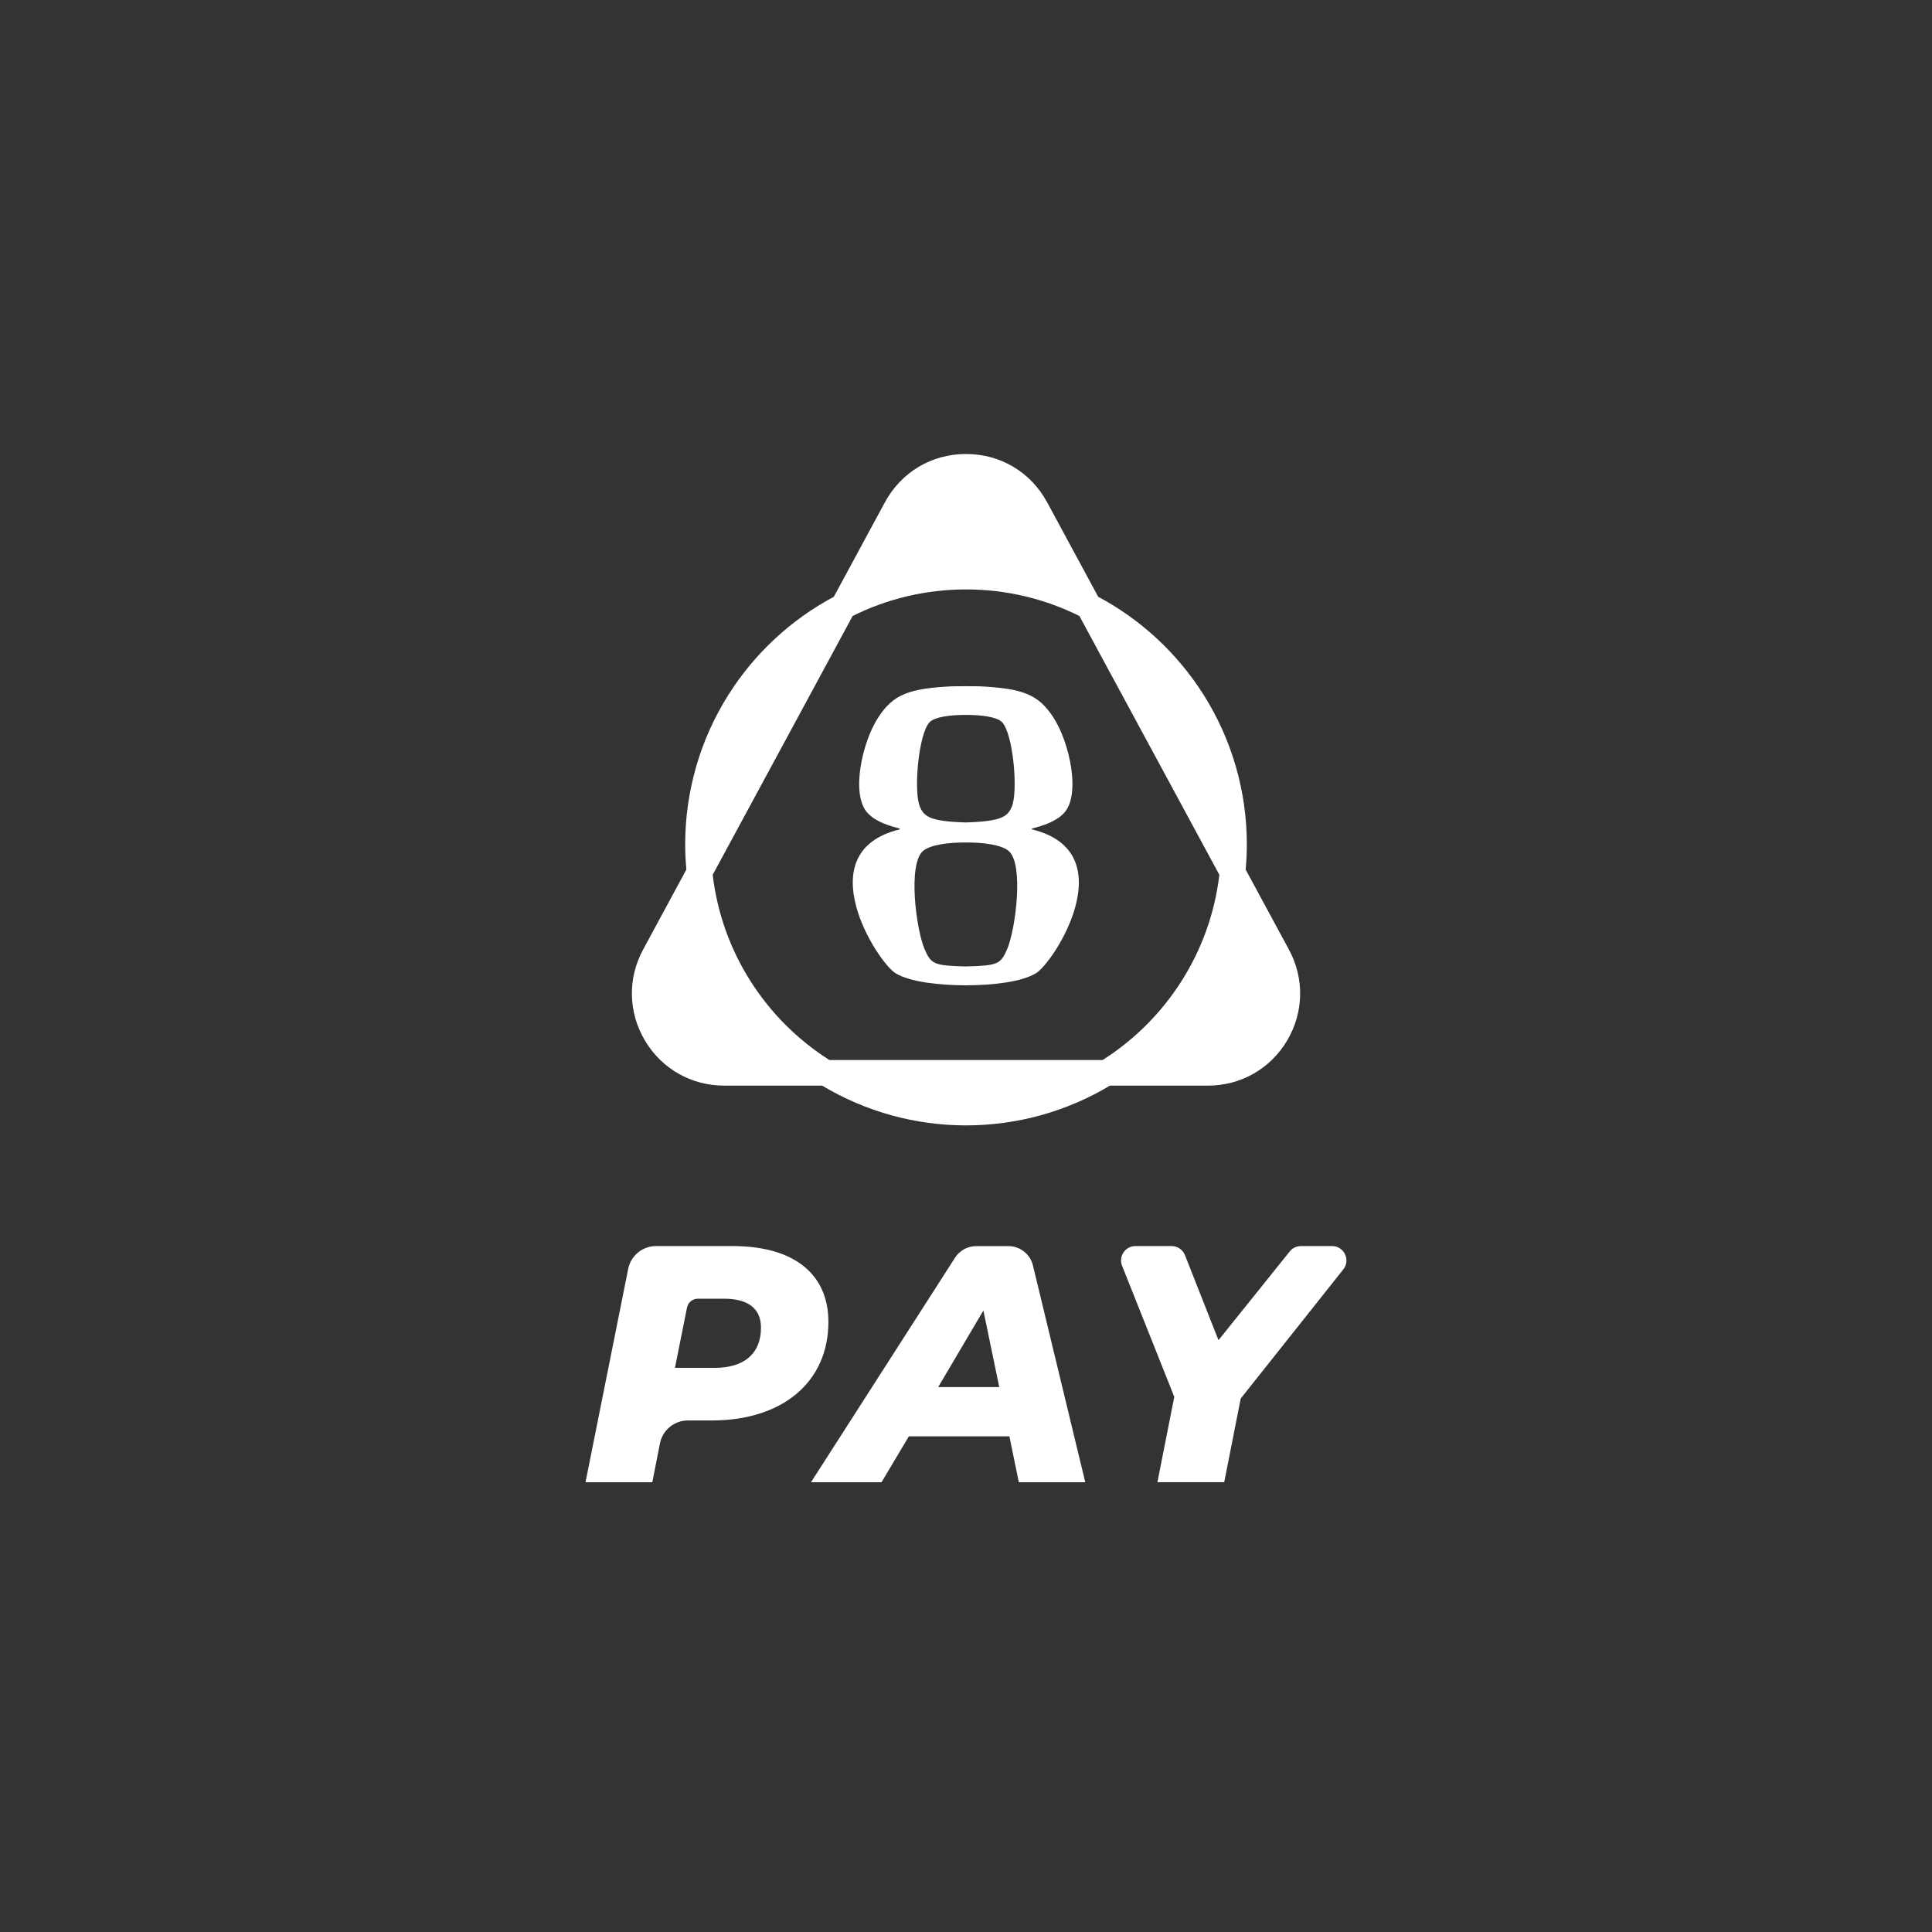 <?xml version="1.0" encoding="utf-8"?>
<!-- Generator: Adobe Illustrator 23.0.1, SVG Export Plug-In . SVG Version: 6.00 Build 0)  -->
<svg version="1.1" id="Livello_1" xmlns="http://www.w3.org/2000/svg" xmlns:xlink="http://www.w3.org/1999/xlink" x="0px" y="0px"
	 viewBox="0 0 800 800" style="enable-background:new 0 0 800 800;" xml:space="preserve">
<rect x="0" y="0" width="800" height="800" fill="#333333" stroke="none"/>
<style type="text/css">
	.st0{fill:#FFFFFF;}
</style>
<g>
	<g>
		<g>
			<g>
				<path class="st0" d="M533.72,393.21l-17.92-33.15c0.32-3.52,0.49-6.98,0.49-10.36c0-22.06-6.21-43.53-17.96-62.09
					c-10.81-17.07-25.83-31.01-43.59-40.5l-21.14-39.11c-6.79-12.53-19.34-20.01-33.6-20.01c-14.24,0-26.8,7.49-33.59,20.01
					l-21.14,39.11c-17.76,9.49-32.8,23.43-43.59,40.5c-11.75,18.55-17.96,40.02-17.96,62.09c0,3.36,0.17,6.83,0.49,10.36
					l-17.92,33.15c-6.47,11.95-6.16,26.04,0.79,37.7c6.95,11.68,19.21,18.63,32.8,18.63h40.56c18.01,10.77,38.52,16.46,59.57,16.46
					c21.06,0,41.57-5.69,59.58-16.46h40.56c13.59,0,25.84-6.95,32.8-18.63C539.88,419.25,540.18,405.16,533.72,393.21z
					 M456.58,438.93H343.42c-26.16-16.63-44.5-44.43-48.31-76.69l57.96-107.18c14.15-7.03,30.08-10.99,46.93-10.99
					c16.87,0,32.8,3.96,46.95,10.99l57.96,107.18C501.07,394.5,482.74,422.3,456.58,438.93z"/>
				<path class="st0" d="M427.27,343.42v-0.31c4.05-1.1,9.6-2.61,13.2-6.33c7.24-7.49,2.46-29.57-4.49-40.02
					c-6.08-9.13-12.35-11.72-30.51-12.58c-1.58-0.02-3.47-0.04-5.55-0.04c-2.08,0-3.97,0.02-5.55,0.04
					c-18.15,0.86-24.43,3.45-30.51,12.58c-6.95,10.45-11.73,32.53-4.49,40.02c3.61,3.73,9.15,5.23,13.2,6.33v0.31
					c-38.48,9.32-9.3,54.96-1.75,59.57c5.98,3.64,17.94,4.97,29.08,5.01c11.14-0.04,23.1-1.37,29.08-5.01
					C436.58,398.38,465.75,352.75,427.27,343.42z M384.98,298.98c2.1-2.12,8.56-2.98,14.95-2.95c6.39-0.03,12.85,0.83,14.95,2.95
					c4.68,4.7,6.81,28.94,4.03,35.2c-1.78,3.99-4.25,5.92-18.98,6.38c-14.73-0.45-17.2-2.38-18.97-6.38
					C378.18,327.92,380.31,303.68,384.98,298.98z M417.03,393.05c-2.74,6.32-4.04,6.77-17.09,7.13
					c-13.05-0.36-14.36-0.81-17.08-7.13c-3.53-8.14-6.99-35.13-0.71-40.63c2.95-2.59,10.48-3.63,17.79-3.56
					c7.31-0.07,14.84,0.97,17.79,3.56C424.01,357.93,420.54,384.91,417.03,393.05z"/>
			</g>
		</g>
	</g>
</g>
<g>
	<g>
		<g>
			<g>
				<g>
					<g>
						<g>
							<path class="st0" d="M303.36,515.97h-31.71c-5.6,0-10.43,3.95-11.53,9.45l-17.67,88.34h27.66l3.16-16.08
								c1.08-5.51,5.92-9.49,11.53-9.49h9.89c29.48,0,48.33-16.06,48.33-40.79C343.04,527.56,328.79,515.97,303.36,515.97z
								 M295.96,566.4h-16.48l4.99-24.94c0.43-2.15,2.32-3.7,4.51-3.7h10.76c9.64,0,15.37,3.77,15.37,12.01
								C315.1,560.53,308.11,566.4,295.96,566.4z"/>
						</g>
					</g>
					<path class="st0" d="M551.57,515.97H538.7c-1.81,0-3.52,0.82-4.65,2.23l-29.5,36.74l-13.88-35.2c-0.9-2.28-3.1-3.78-5.55-3.78
						h-14.95c-4.22,0-7.1,4.25-5.54,8.17l21.61,54.27l-6.98,35.34h27.66l6.84-34.64l42.47-53.47
						C559.34,521.73,556.56,515.97,551.57,515.97z"/>
					<path class="st0" d="M417.97,594.76h-41.63l-11.32,19h-29.2l59.63-92.96c1.93-3,5.25-4.82,8.82-4.82h13.26
						c4.84,0,9.05,3.31,10.19,8.02l21.67,89.77h-27.52L417.97,594.76z M413.77,574.36l-6.57-31.71l-18.72,31.71H413.77z"/>
				</g>
			</g>
		</g>
	</g>
</g>
</svg>
